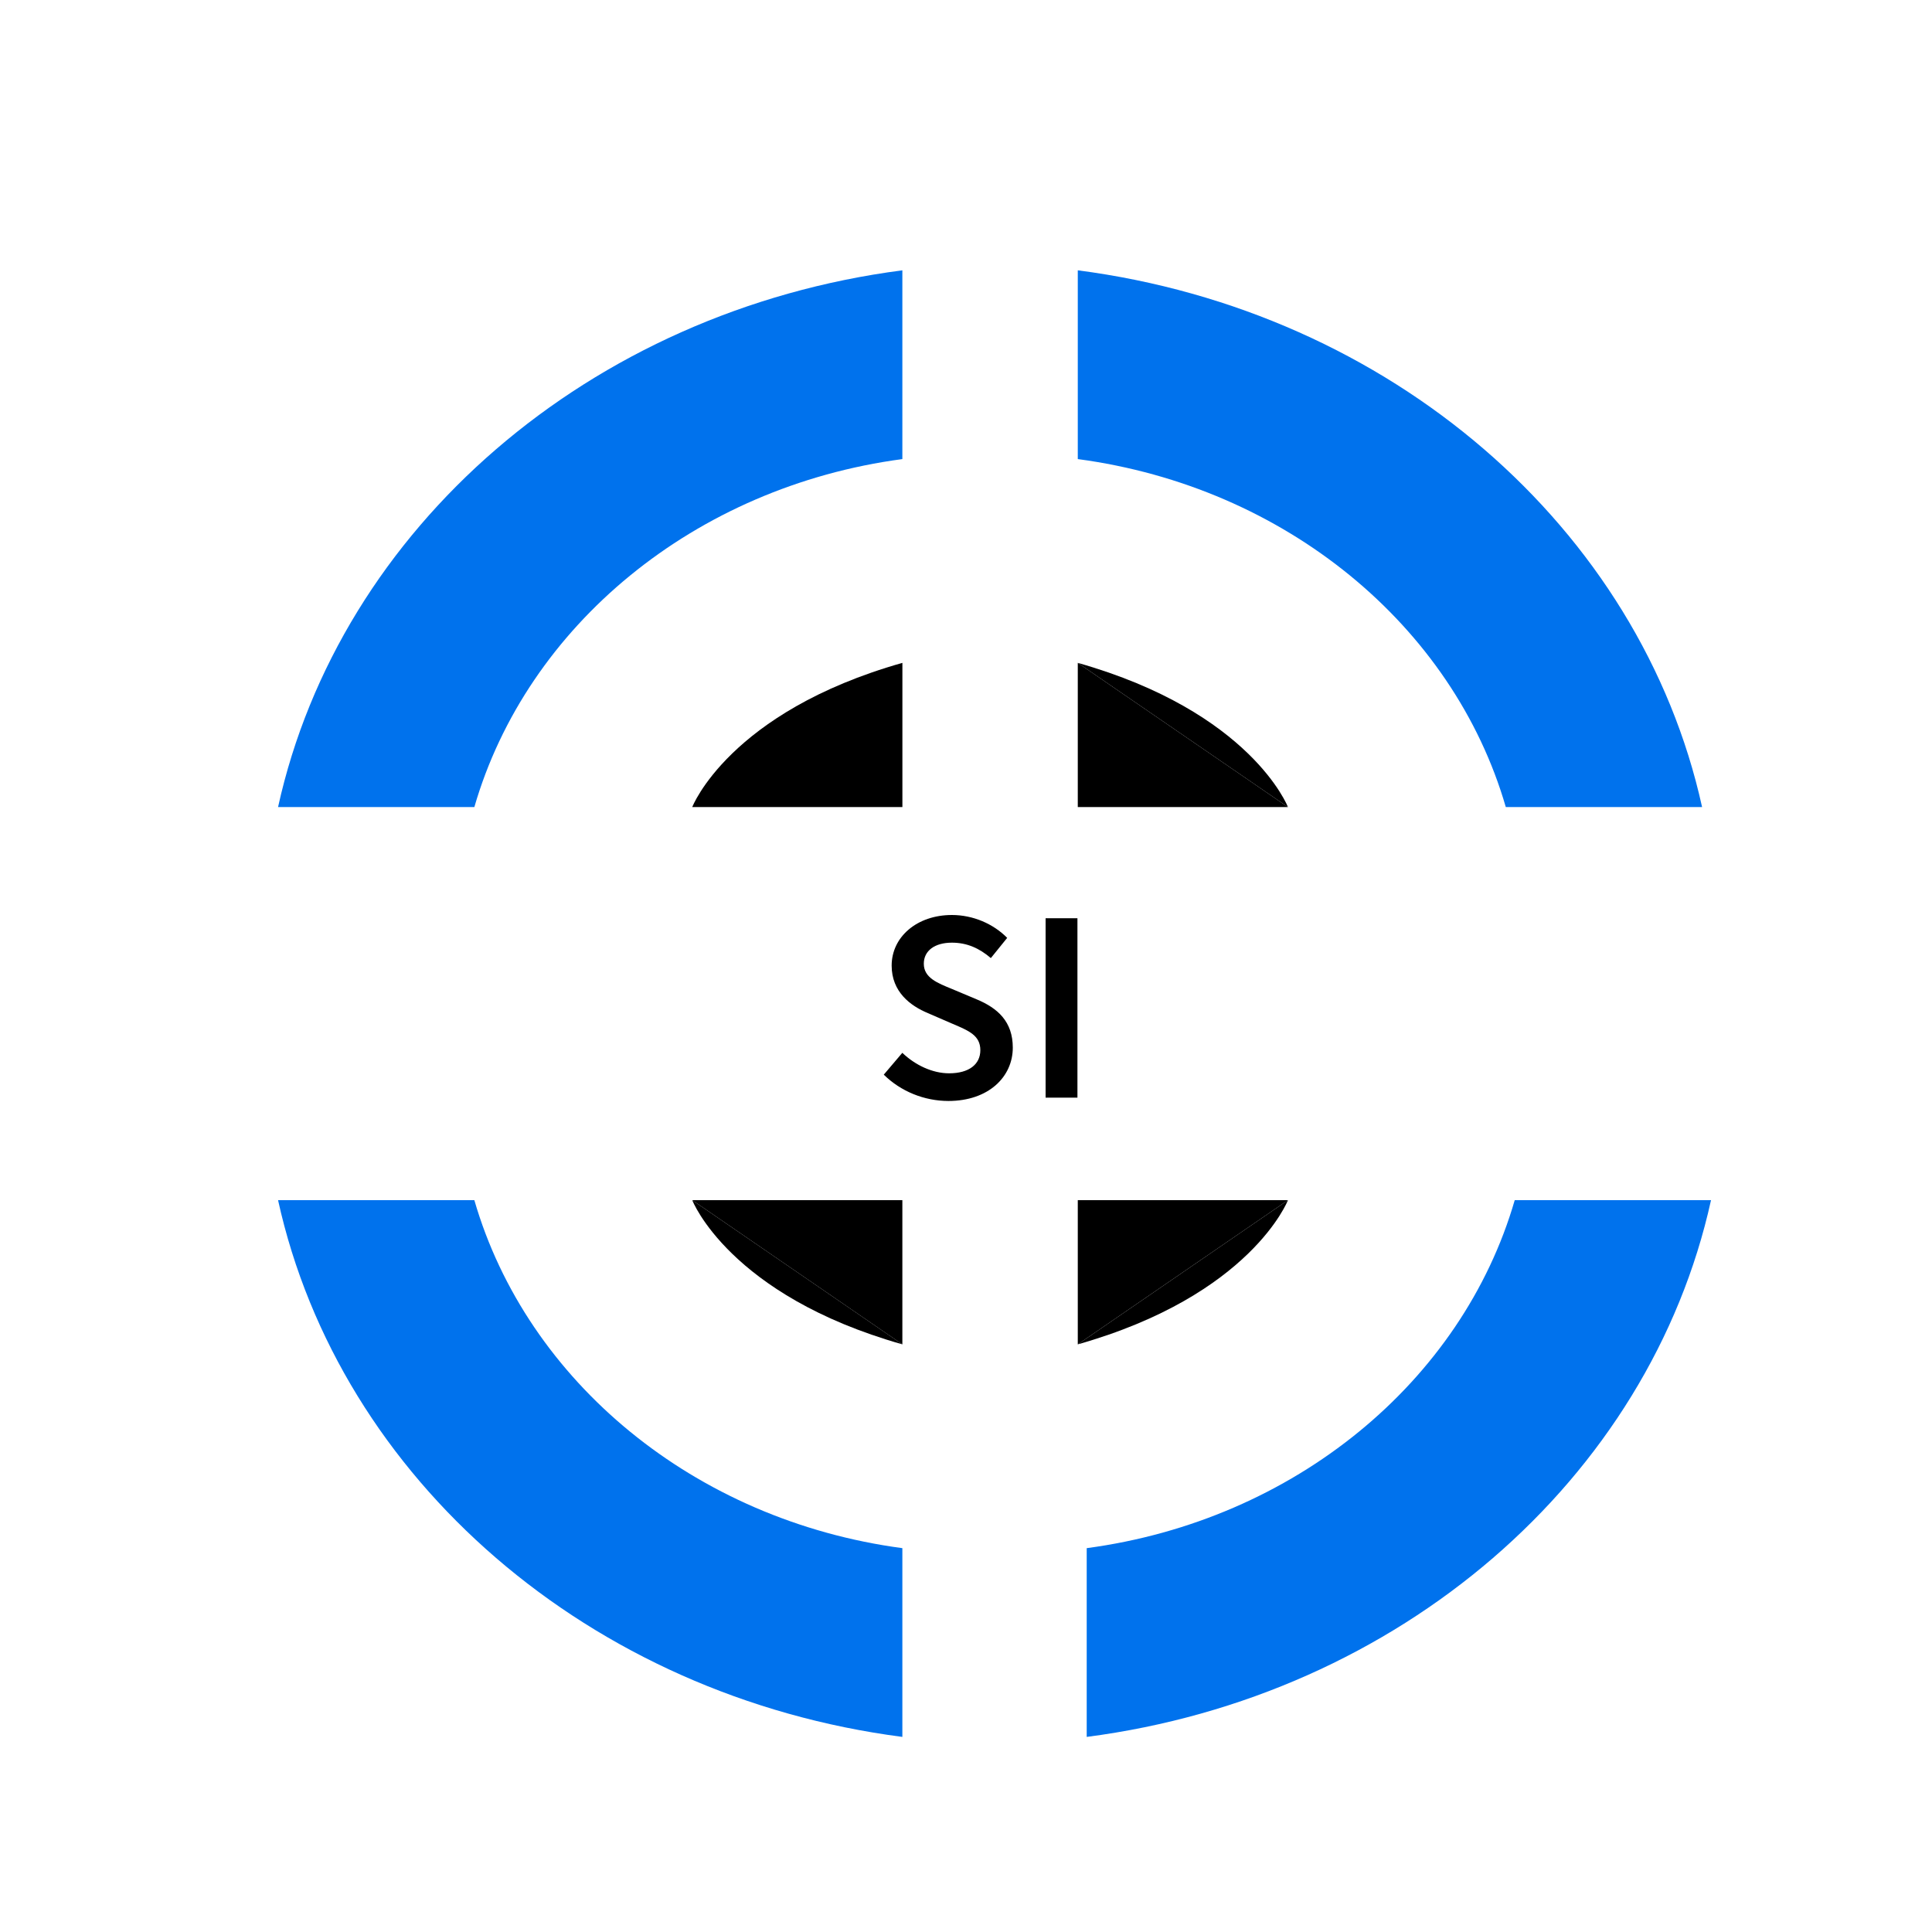 <?xml version="1.0" encoding="utf-8"?>
<!-- Generator: Adobe Illustrator 28.1.0, SVG Export Plug-In . SVG Version: 6.00 Build 0)  -->
<svg version="1.1" id="Слой_1" xmlns="http://www.w3.org/2000/svg" xmlns:xlink="http://www.w3.org/1999/xlink" x="0px" y="0px"
	 viewBox="0 0 500 500" style="enable-background:new 0 0 500 500;" xml:space="preserve">
<style type="text/css">
	.st0{fill:#0072ED;}
</style>
<path class="st0" d="M122.76,208.87c13.61-46.95,57.05-82.89,110.77-90.06V69.96C152.61,80.47,87.89,136.65,71.96,208.87H122.76z"/>
<path class="st0" d="M389.7,208.87c-13.61-46.95-57.05-82.89-110.77-90.06V69.96c80.92,10.51,145.64,66.69,161.57,138.91H389.7z"/>
<path class="st0" d="M392.01,310.6c-13.61,46.95-57.05,82.89-110.77,90.06v48.85c80.92-10.51,145.64-66.69,161.57-138.91H392.01z"/>
<path class="st0" d="M122.76,310.6c13.61,46.95,57.05,82.89,110.77,90.06v48.85C152.61,438.99,87.89,382.82,71.96,310.6H122.76z"/>
<g>
	<polyline points="233.53,347.92 233.53,310.6 179.15,310.6 	"/>
	<path d="M179.15,310.6c0,0,9.52,24.61,54.39,37.32"/>
	<line x1="179.15" y1="310.6" x2="233.53" y2="347.92"/>
</g>
<path d="M179.15,208.87h54.39v-37.32C188.67,184.27,179.15,208.87,179.15,208.87z"/>
<path class="st0" d="M233.53,171.55"/>
<path class="st0" d="M179.15,208.87"/>
<g>
	<polyline points="278.93,171.55 278.93,208.87 333.32,208.87 	"/>
	<path d="M333.32,208.87c0,0-9.52-24.61-54.39-37.32"/>
	<line x1="333.32" y1="208.87" x2="278.93" y2="171.55"/>
</g>
<g>
	<polyline points="278.93,347.92 278.93,310.6 333.32,310.6 	"/>
	<path d="M333.32,310.6c0,0-9.52,24.61-54.39,37.32"/>
	<line x1="333.32" y1="310.6" x2="278.93" y2="347.92"/>
</g>
<g>
	<path d="M228.72,278.12l4.8-5.65c3.32,3.17,7.78,5.3,12.1,5.3c5.23,0,8.09-2.37,8.09-5.99c0-3.82-3-5.04-7.21-6.83l-6.35-2.75
		c-4.57-1.9-9.39-5.52-9.39-12.31c0-7.4,6.53-13.09,15.59-13.09c5.42,0,10.68,2.24,14.31,5.92l-4.23,5.23
		c-2.95-2.51-6.11-3.99-10.08-3.99c-4.4,0-7.27,2.06-7.27,5.45c0,3.65,3.54,5,7.38,6.57l6.26,2.63c5.52,2.3,9.39,5.79,9.39,12.52
		c0,7.53-6.25,13.8-16.67,13.8C239.17,284.92,233.12,282.45,228.72,278.12z"/>
	<path d="M270.6,237.64h8.24v46.43h-8.24V237.64z"/>
</g>
</svg>
